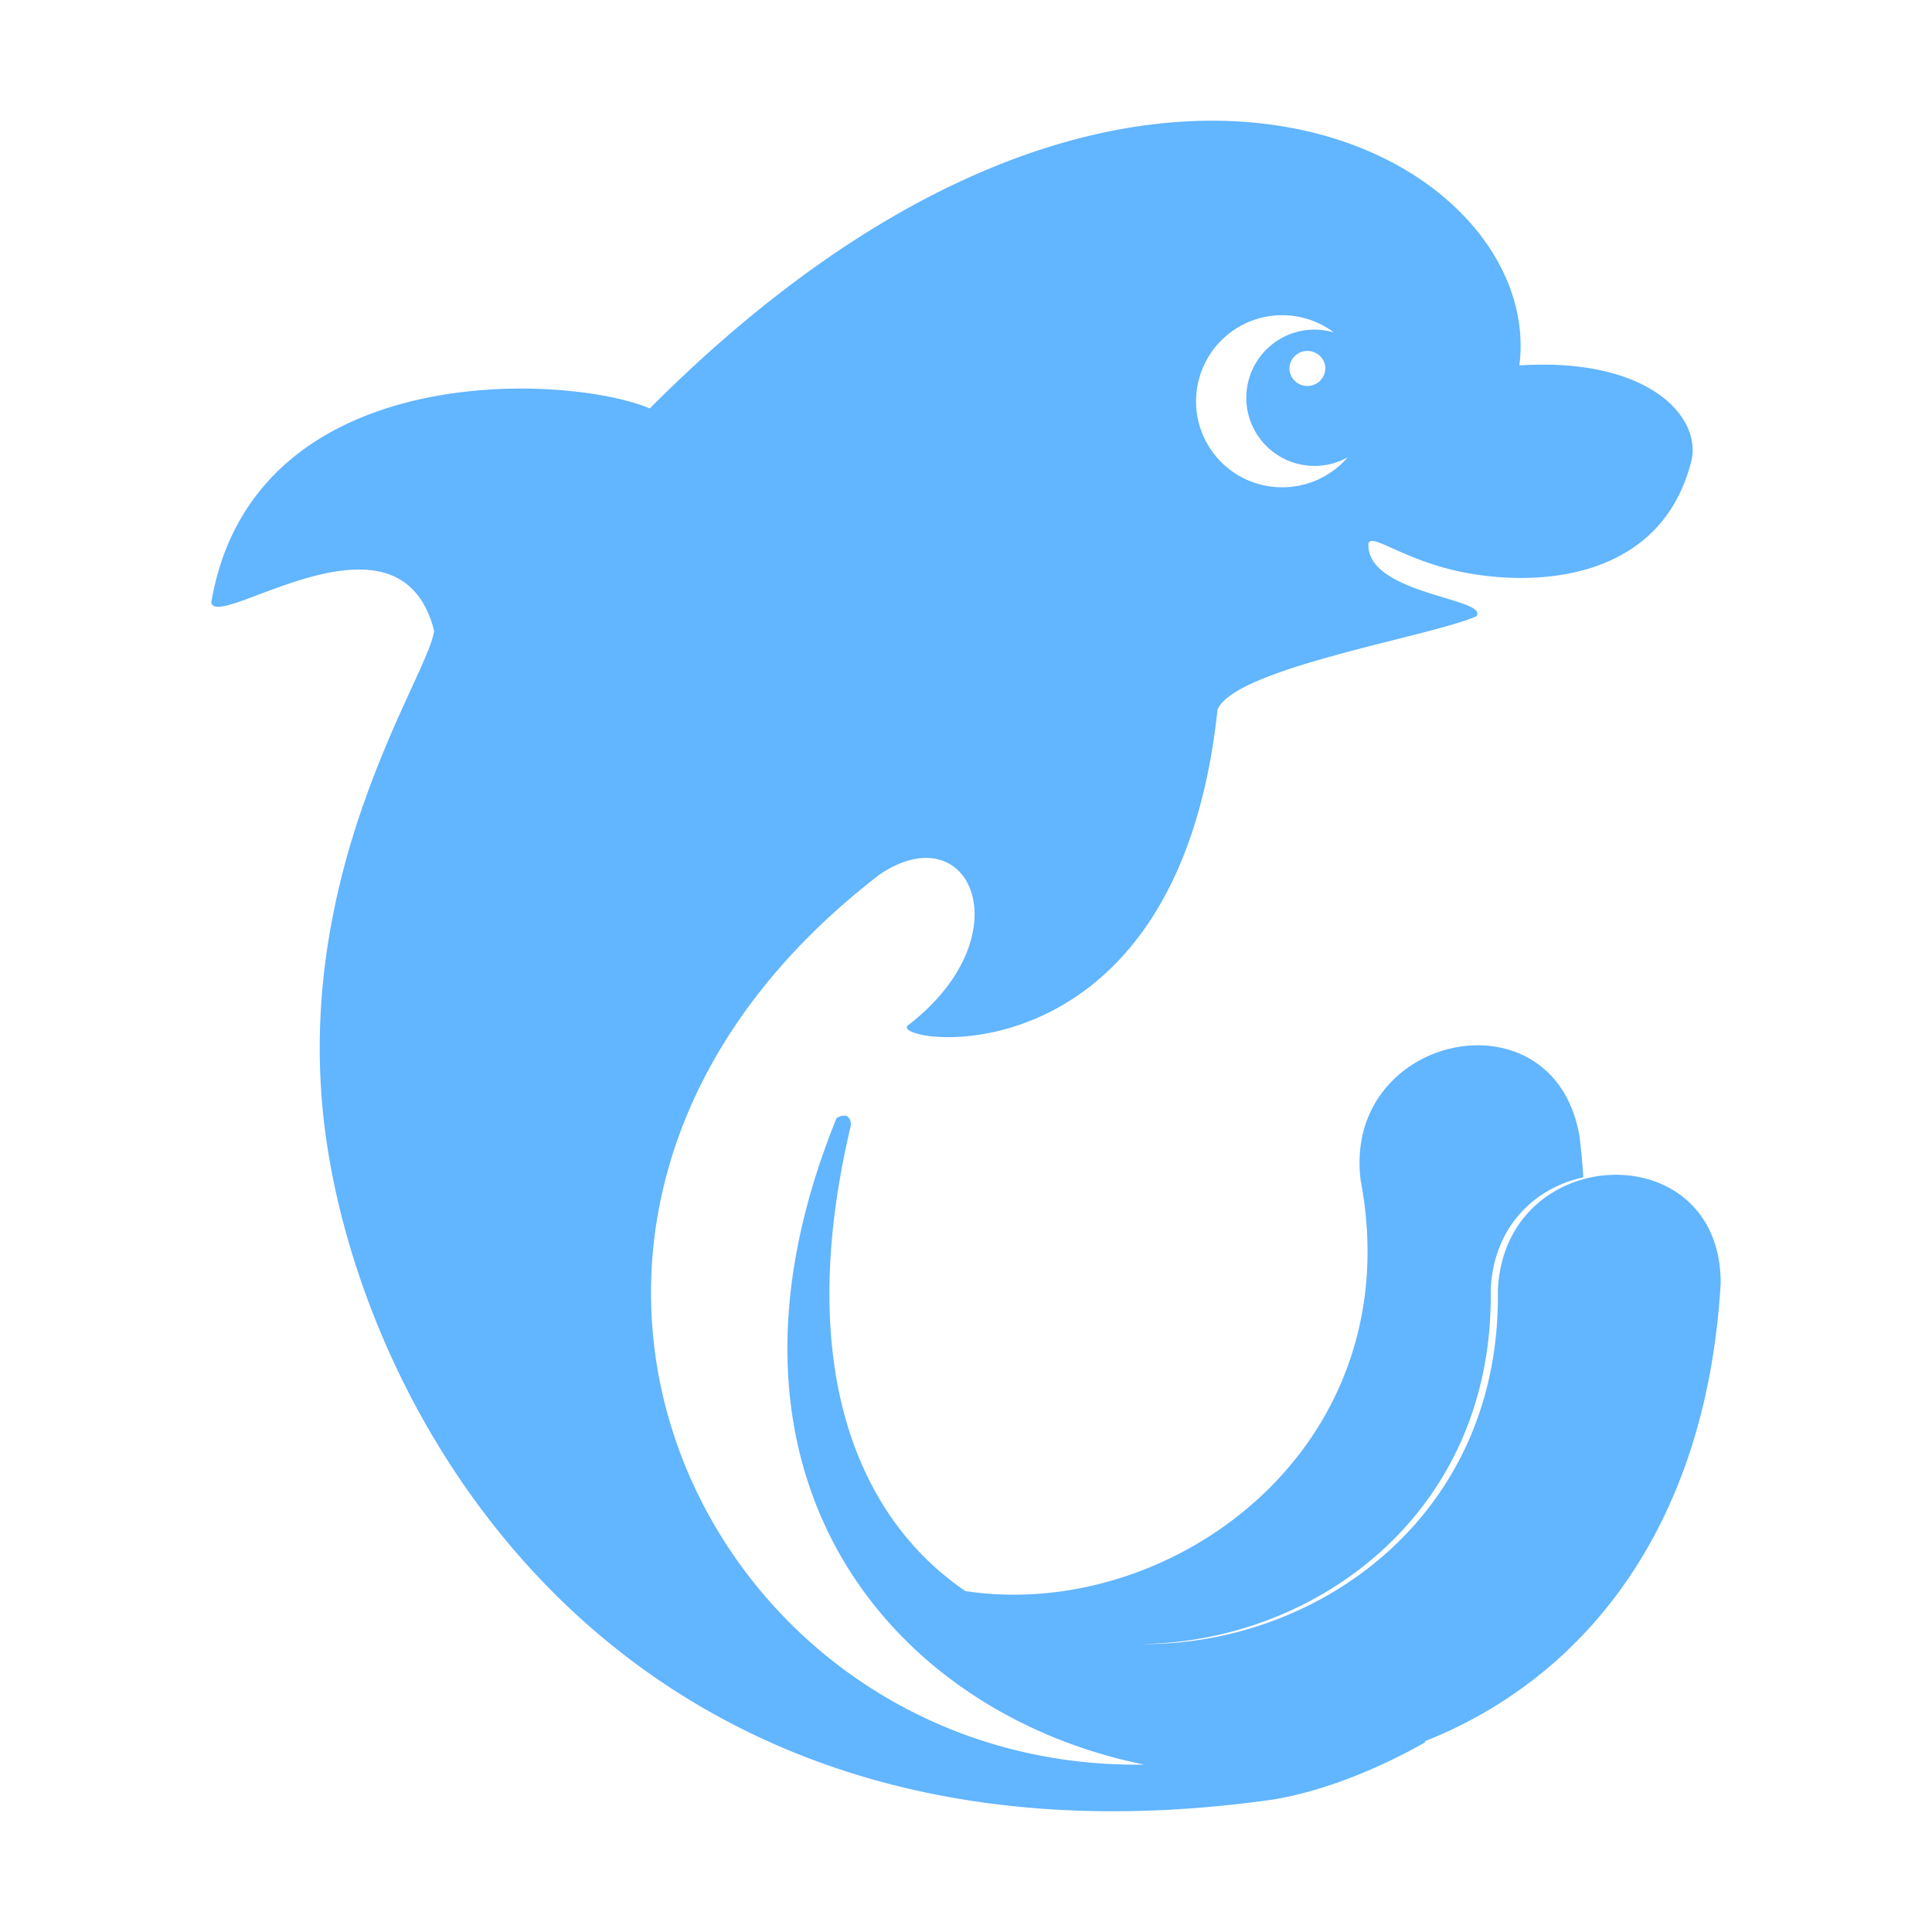 <?xml version="1.0" standalone="no"?><!DOCTYPE svg PUBLIC "-//W3C//DTD SVG 1.1//EN" "http://www.w3.org/Graphics/SVG/1.1/DTD/svg11.dtd"><svg class="icon" width="16px" height="16.00px" viewBox="0 0 1024 1024" version="1.1" xmlns="http://www.w3.org/2000/svg"><path fill="#62b5ff" d="M793.92 683.776C797.328 605.232 912 600.704 912 680c-7.68 132.32-74.784 210.592-157.136 243.008 0.288 0.096 0.656 0.096 0.96 0.192-19.536 11.152-49.2 25.04-80 30.432-339.872 48.768-480.416-193.488-502.88-349.536-20.192-140.352 54.112-245.36 57.152-269.76-18.4-72.384-116.208 1.248-118.096-15.2C134.368 188.8 301.552 198.24 344.384 216.48c258.08-258.8 475.312-133.472 460.896-22.784 65.968-4.352 95.728 25.328 91.456 49.44-14.592 61.232-75.44 68.224-118.08 60.768-34.224-5.952-53.168-22.976-53.36-15.216-0.48 26.464 64.72 28.448 57.152 37.984-24.832 10.88-127.952 27.424-137.152 49.44-21.408 202.832-177.12 176.464-163.856 167.2 61.6-47.536 32.88-112.384-15.264-79.776C230.752 644.64 371.68 938.864 606.448 935.28c-132.224-26.752-240.832-151.328-163.024-342.72 7.872-4.256 7.584 3.776 7.584 3.776-30.512 128.256 3.792 208.224 60.656 246.976 109.28 16.544 236.272-75.904 209.552-217.488C711.168 547.936 823.568 523.84 837.12 602c0.96 7.472 1.616 14.848 2.08 22.032-25.008 5.28-47.664 25.52-49.088 59.728 1.712 118.912-93.728 186.96-185.936 187.616 93.44 1.232 191.52-67.104 189.728-187.616zM679.616 258.272a45.76 45.76 0 0 0 34.688-15.888 36.16 36.16 0 0 1-53.744-31.568 36.16 36.16 0 0 1 36.208-36.112c3.504 0 6.912 0.576 10.144 1.44a45.648 45.648 0 0 0-72.976 36.48 45.536 45.536 0 0 0 45.68 45.648z m22.832-62.672a9.248 9.248 0 0 0-4.736-8.32 9.6 9.6 0 0 0-9.568 0 9.632 9.632 0 0 0-4.736 8.32 9.536 9.536 0 0 0 19.04 0z" /></svg>